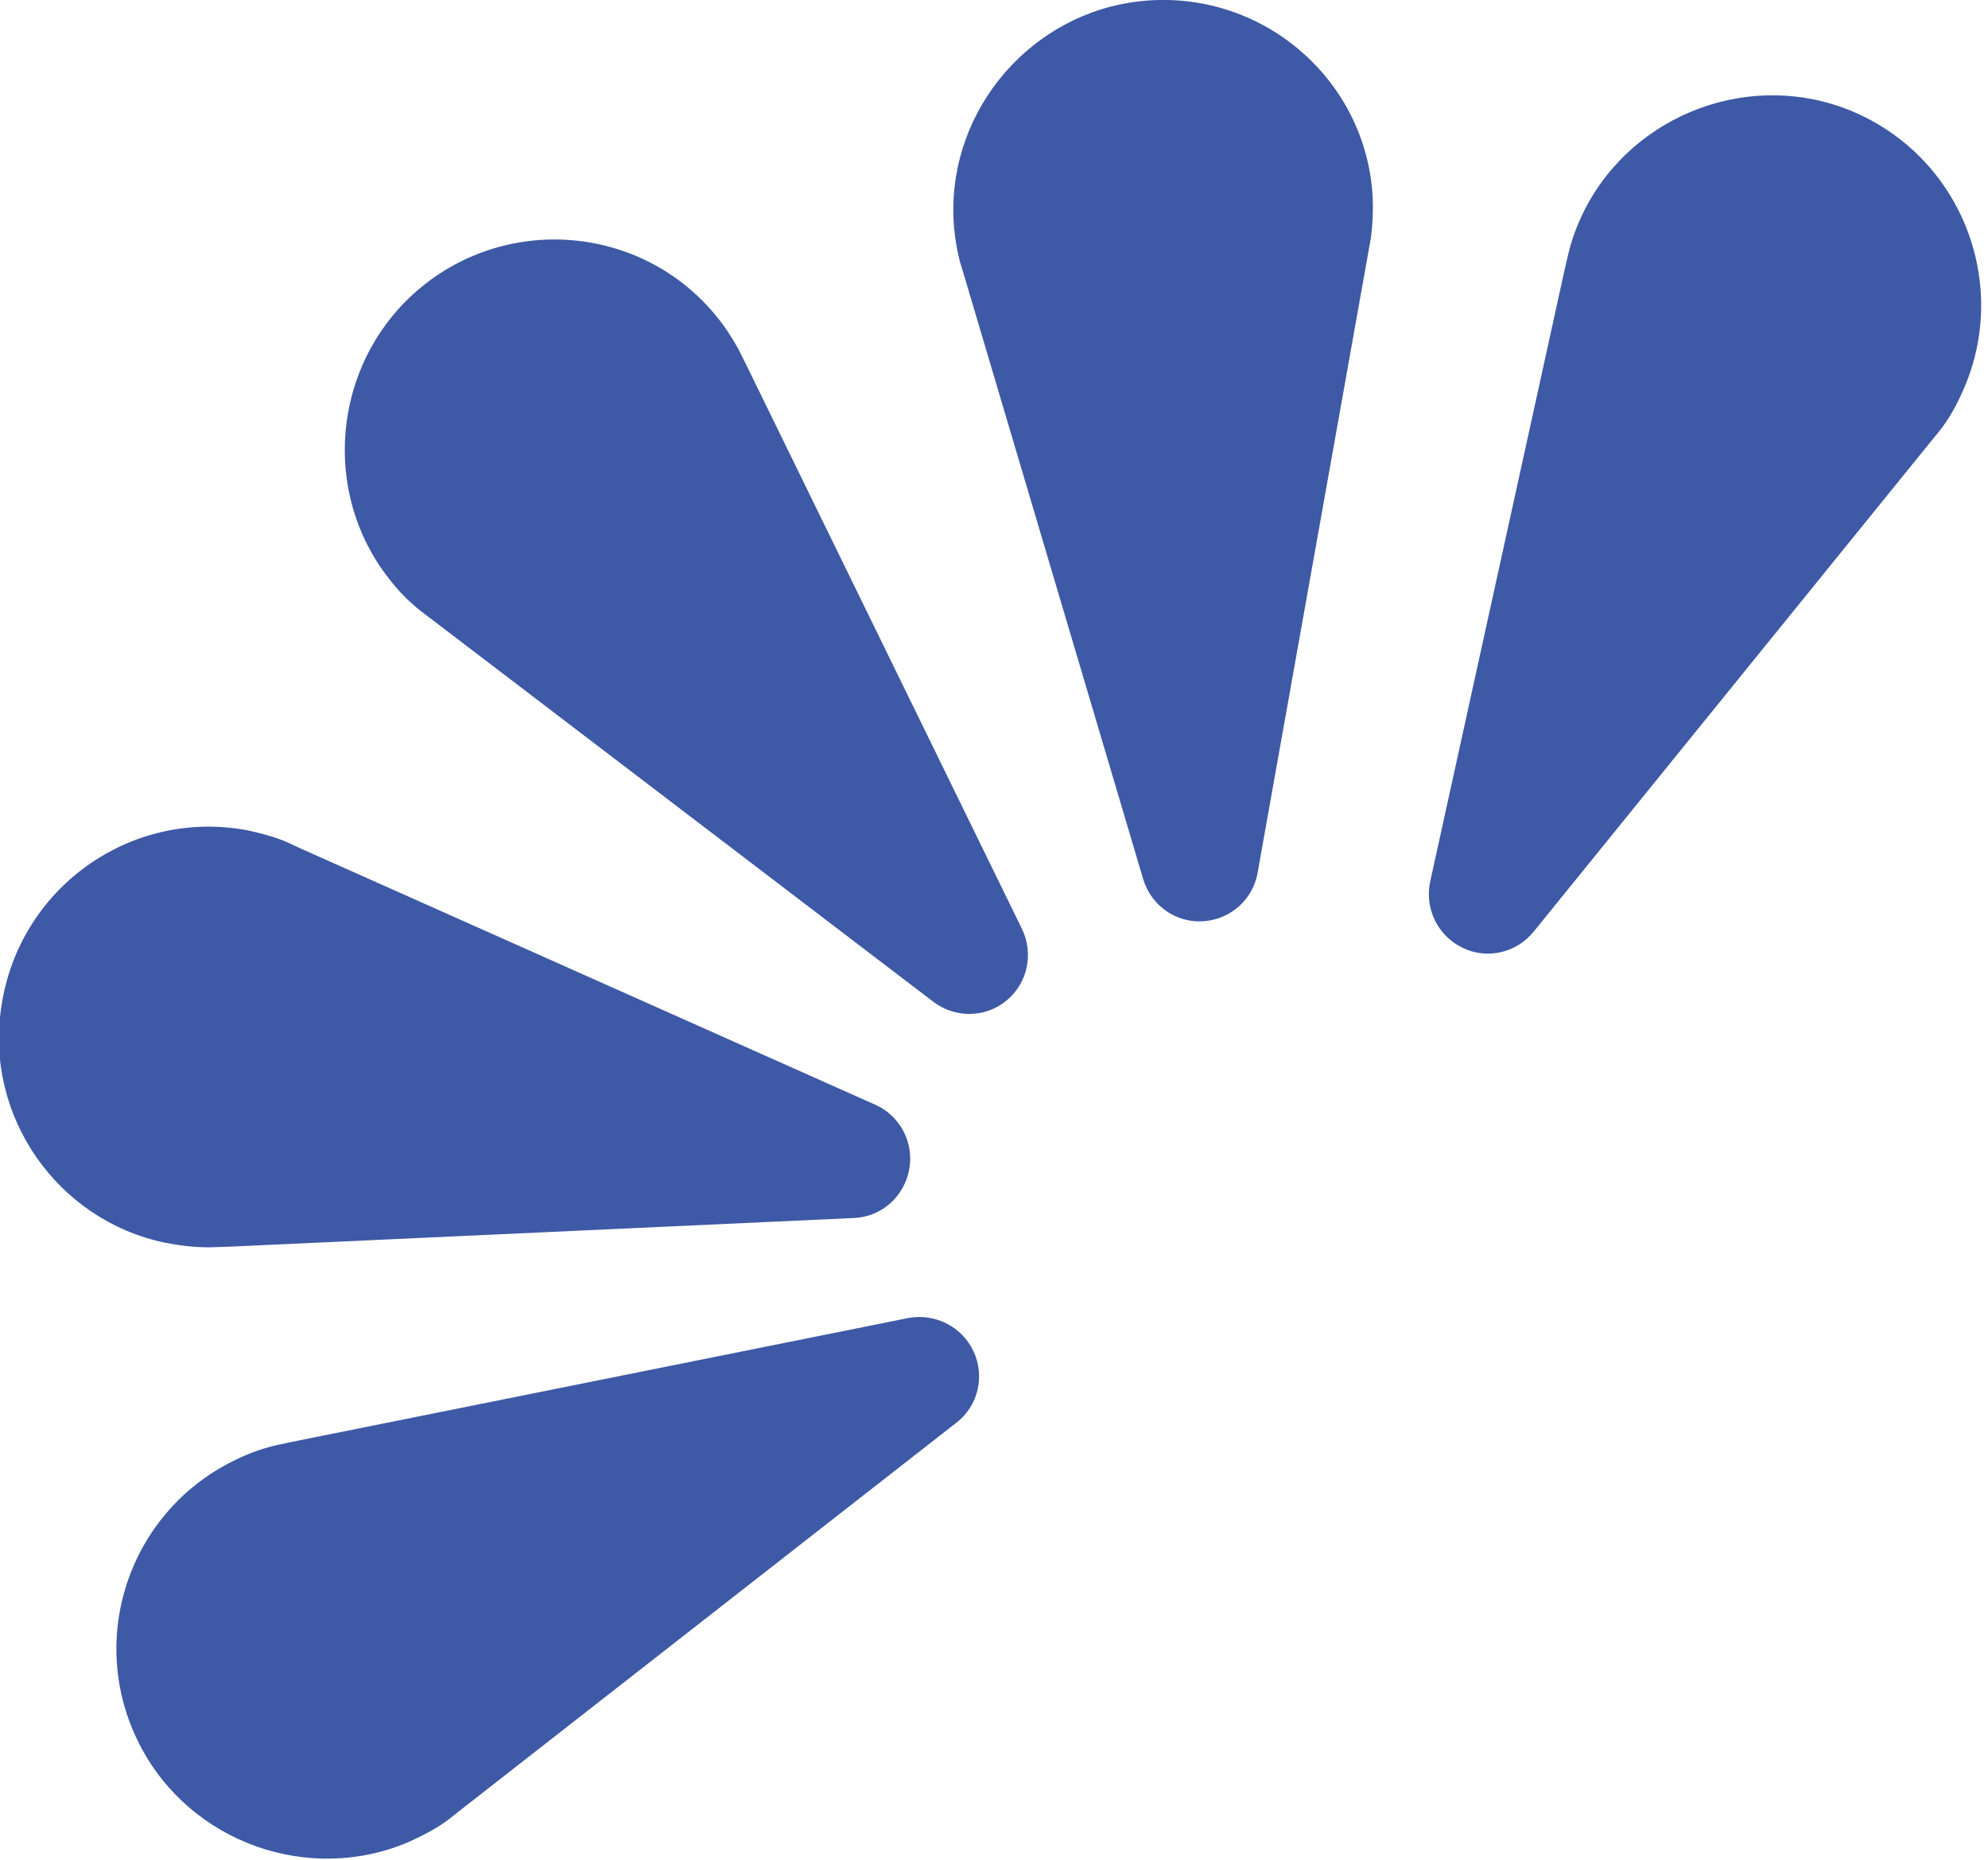 <?xml version="1.0" encoding="utf-8"?>
<!-- Generator: Adobe Illustrator 23.0.3, SVG Export Plug-In . SVG Version: 6.00 Build 0)  -->
<svg version="1.1" xmlns="http://www.w3.org/2000/svg" xmlns:xlink="http://www.w3.org/1999/xlink" x="0px" y="0px"
	 viewBox="0 0 345.7 323.4" style="enable-background:new 0 0 345.7 323.4;" xml:space="preserve">
<style type="text/css">
	.st0{display:none;}
	.st1{fill:none;stroke:#B5AEAC;stroke-width:0.25;stroke-miterlimit:10;}
	.st2{fill:none;}
	.st3{fill:none;stroke:#000000;stroke-width:0.25;stroke-miterlimit:10;}
	.st4{display:inline;}
	.st5{fill:none;stroke:#000000;stroke-width:0.231;stroke-miterlimit:10;}
	.st6{display:none;fill:none;stroke:#000000;stroke-width:0.231;stroke-miterlimit:10;}
	.st7{fill:#3E59A5;}
</style>
<g id="Calque_1" class="st0">
	<line class="st1" x1="-320.3" y1="344" x2="358.1" y2="344"/>
	<line class="st2" x1="-173.9" y1="370.1" x2="325" y2="326.1"/>
	<line class="st3" x1="-195" y1="372.1" x2="304" y2="328.1"/>
	<line class="st3" x1="-60.9" y1="302.2" x2="438" y2="258.3"/>
	
		<ellipse transform="matrix(0.574 -0.819 0.819 0.574 -233.894 109.803)" class="st3" cx="-11.5" cy="279.6" rx="109.4" ry="78.5"/>
	<path class="st3" d="M163.5,279.8c-16.7,27.8-33.5,49.3-50.6,64.7c-17.1,15.4-31.2,23-42.4,23c-6.6,0-11.5-2.5-14.8-7.5
		c-3.3-5-4.9-10.6-4.9-16.9c0-7,1.9-14.7,5.8-23c3.9-8.3,9.1-17.9,15.7-28.6c0.8-1.1,3-4.9,6.7-11.4c3.7-6.5,5.5-11.2,5.5-14.2
		c0-3.7-2.6-6.8-7.8-9.2c-5.2-2.4-10.4-4-15.4-4.7c-24,33.7-46.5,62.3-67.5,85.8c-20.9,23.5-39.2,35.3-54.7,35.3
		c-10.5,0-15.7-7.2-15.7-21.7c0-18.1,6.3-39.8,18.9-65c12.6-25.2,28.3-46.8,47.1-65c18.8-18.1,36.7-27.2,53.8-27.2
		c9.7,0,16.9,2.9,21.5,8.6c4.7,5.7,7,13.2,7,22.5c0,6.3-1,12.8-2.9,19.4c8.9,0,15.9-1.8,20.9-5.6c5-3.7,7.6-9.8,7.6-18.3
		c0-12.2-5-22.2-15.1-30c-10.1-7.8-22.7-11.7-37.8-11.7c-24,0-48.7,9.4-73.8,28.3c-24.8,18.6-45.3,41.1-61.7,67.6
		c0.7,4.7,1.1,9.4,1.1,14.2c0,20-6.2,39.4-18.4,58.1c-2.4,3.6-5,7.2-7.7,10.6c1.2,10.9,5,19.6,11.4,26c7.9,8,18.3,11.9,31.1,11.9
		c13.6,0,27.2-5.2,41-15.5c13.8-10.4,29.4-26.7,46.8-48.9c-1.2,5.9-1.7,11.3-1.7,16.1c0,10.7,3.6,19.9,10.8,27.5
		c7.2,7.6,17.5,11.4,31.1,11.4c13.6,0,27.7-4.3,42.4-12.8c14.7-8.5,28.5-20.5,41.3-35.8c12.8-15.4,23.3-32.9,31.4-52.5L163.5,279.8z
		"/>
	<g>
		<g class="st4">
			<path class="st5" d="M-97.6,111.5l2,2.1C-96.3,112.9-96.9,112.2-97.6,111.5z"/>
			<path class="st5" d="M-35.2,76.2c0.3,1,0.6,2,0.9,3L-35.2,76.2z"/>
			<line class="st5" x1="-26.2" y1="71.1" x2="-35.2" y2="76.2"/>
			<line class="st5" x1="-97.6" y1="111.5" x2="-105.9" y2="116.2"/>
			<path class="st5" d="M-38.4,69.2c1.3,2.3,2.4,4.6,3.2,7l0.9,3l0,0L-4,183.9c1.3,4.6-0.7,9.5-4.8,11.8h0c-4.1,2.3-9.4,1.5-12.6-2
				l-74.2-80.2l-2-2.1c-1.5-1.8-2.8-3.7-4-5.7c-10.2-18.1-3.4-41.1,15.4-50.6C-69.2,46.6-48.1,52.8-38.4,69.2z"/>
			<line class="st5" x1="-96.5" y1="40.6" x2="5.9" y2="221.5"/>
		</g>
		<g class="st4">
			<path class="st5" d="M-12.3,67.9l0.9,2.7C-11.7,69.7-12,68.8-12.3,67.9z"/>
			<path class="st5" d="M59.1,61.1c-0.1,1-0.2,2.1-0.4,3.1L59.1,61.1z"/>
			<line class="st5" x1="69.4" y1="60.2" x2="59.1" y2="61.1"/>
			<line class="st5" x1="-12.3" y1="67.9" x2="-21.8" y2="68.8"/>
			<path class="st5" d="M59,53.4c0.3,2.6,0.3,5.2,0.1,7.7l-0.4,3.1l0,0.1l-15,108c-0.7,4.7-4.5,8.4-9.2,8.8h0
				c-4.7,0.4-9.2-2.4-10.7-6.9l-35-103.5l-0.9-2.7c-0.7-2.2-1.1-4.5-1.3-6.9c-2-20.7,13.7-38.9,34.7-39.9
				C40.1,20.2,56.8,34.5,59,53.4z"/>
			<line class="st5" x1="17.6" y1="3.6" x2="37.2" y2="210.6"/>
		</g>
		<g class="st4">
			<path class="st5" d="M103.4,69.7l-0.9,2.7C102.8,71.5,103.1,70.6,103.4,69.7z"/>
			<path class="st5" d="M164.7,106.8c-0.7,0.8-1.4,1.5-2.2,2.2L164.7,106.8z"/>
			<line class="st5" x1="173.6" y1="112.2" x2="164.7" y2="106.8"/>
			<line class="st5" x1="103.4" y1="69.7" x2="95.3" y2="64.7"/>
			<path class="st5" d="M169.3,100.6c-1.3,2.3-2.9,4.4-4.5,6.2l-2.2,2.2l0,0l-76.5,77.7c-3.3,3.4-8.6,4.1-12.7,1.6h0
				c-4.1-2.5-5.9-7.4-4.5-12l33.6-104l0.9-2.7c0.8-2.2,1.8-4.3,3-6.3c10.8-17.8,34.2-23.1,51.7-11.3
				C173.9,62.7,178.8,84.1,169.3,100.6z"/>
			<line class="st5" x1="165.8" y1="35.9" x2="58" y2="213.7"/>
		</g>
		<g class="st4">
			<path class="st5" d="M198.9,147.2l-2.5,1.4C197.2,148.1,198,147.7,198.9,147.2z"/>
			<path class="st5" d="M217.1,216.5c-1,0.1-2.1,0.1-3.1,0.1L217.1,216.5z"/>
			<line class="st5" x1="219.8" y1="226.6" x2="217.1" y2="216.5"/>
			<line class="st5" x1="198.9" y1="147.2" x2="196.5" y2="138"/>
			<path class="st5" d="M224.7,215.2c-2.5,0.7-5.1,1.2-7.6,1.3l-3.1,0.1l-0.1,0l-109,2.7c-4.8,0.1-9-3.1-10.2-7.7v0
				c-1.2-4.6,0.9-9.4,5.1-11.7l96.4-51.4l2.5-1.4c2.1-1,4.3-1.8,6.6-2.4c20.1-5.3,40.6,7.2,45,27.8C254.4,191.2,243,210,224.7,215.2
				z"/>
			<line class="st5" x1="267.2" y1="166.3" x2="66.1" y2="219.2"/>
		</g>
		<g class="st4">
			<path class="st5" d="M212.2,248.5l-2.9-0.2C210.3,248.3,211.3,248.4,212.2,248.5z"/>
			<path class="st5" d="M191.8,317.2c-0.9-0.5-1.8-1-2.7-1.5L191.8,317.2z"/>
			<line class="st5" x1="188.9" y1="327.1" x2="191.8" y2="317.2"/>
			<line class="st5" x1="212.2" y1="248.5" x2="215" y2="239.3"/>
			<path class="st5" d="M199,320c-2.5-0.7-4.9-1.7-7.2-2.8l-2.7-1.5l0,0l-94.5-54.3c-4.1-2.4-6.1-7.3-4.7-11.8l0,0
				c1.4-4.6,5.7-7.6,10.4-7.3l109.1,6.2l2.9,0.2c2.3,0.2,4.6,0.7,6.9,1.3c19.9,5.9,31,27.3,24,47.1C236.9,314.9,217.4,325.1,199,320
				z"/>
			<line class="st5" x1="260.7" y1="300.2" x2="61.4" y2="241"/>
		</g>
	</g>
</g>
<g id="Calque_2">
	<line class="st6" x1="-82.4" y1="22.5" x2="7.9" y2="209.8"/>
	<line class="st6" x1="49.9" y1="0.6" x2="38.4" y2="208.2"/>
	<line class="st6" x1="187.2" y1="54.5" x2="55.4" y2="215.3"/>
	<line class="st6" x1="266.3" y1="188.5" x2="62" y2="227.2"/>
	<line class="st6" x1="241.7" y1="327.6" x2="52.8" y2="240.8"/>
	<g>
		<path class="st7" d="M275.5,36.6c-1.2,2.4-2.1,4.8-2.7,7.2l-0.7,3l0,0l-23.4,106.5c-1,4.7,1.3,9.4,5.6,11.5h0
			c4.3,2.1,9.4,0.9,12.4-2.8l68.8-84.9l1.8-2.2c1.4-1.8,2.6-3.8,3.6-6c9-18.7,0.6-41.3-18.7-49.5C304.7,12,284.1,19.6,275.5,36.6z"
			/>
		<path class="st7" d="M165.8,37.8c0.1,2.6,0.5,5.2,1.1,7.6l0.9,3l0,0l31,104.5c1.4,4.6,5.7,7.6,10.4,7.3h0c4.8-0.3,8.7-3.8,9.5-8.5
			l19.2-107.6l0.5-2.8c0.3-2.3,0.4-4.6,0.3-7C237.6,13.7,219.3-2,198.4,0.2C179.5,2.2,165.1,18.8,165.8,37.8z"/>
		<path class="st7" d="M67.7,100.7c1.6,2.1,3.4,3.9,5.4,5.5l2.5,1.9l0,0l86.7,66.1c3.8,2.9,9.1,2.8,12.7-0.2l0,0
			c3.7-3,4.8-8.2,2.7-12.5l-48-98.2l-1.3-2.6c-1.1-2-2.4-4-3.9-5.8C111.5,39,87.5,37,71.9,51.1C57.8,63.9,55.9,85.8,67.7,100.7z"/>
		<path class="st7" d="M28.7,216.1c2.6,0.5,5.1,0.8,7.7,0.8l3.1-0.1l0.1,0l108.9-5c4.8-0.2,8.7-3.7,9.6-8.4v0
			c0.9-4.7-1.6-9.4-5.9-11.3l-99.8-44.5l-2.6-1.2c-2.1-0.9-4.4-1.5-6.7-2c-20.4-3.9-40,10.1-42.9,30.9
			C-2.6,194.2,10,212.2,28.7,216.1z"/>
		<path class="st7" d="M71.3,320.2c2.4-1.1,4.7-2.3,6.7-3.8l2.4-1.9l0,0l85.9-67.1c3.8-2.9,5-8.1,3-12.4l0,0
			c-2-4.3-6.7-6.7-11.4-5.8L50.9,250.7l-2.8,0.6c-2.2,0.5-4.5,1.3-6.6,2.3c-18.9,8.7-26.8,31.4-17.1,50
			C33.2,320.5,53.9,327.8,71.3,320.2z"/>
	</g>
</g>
</svg>
